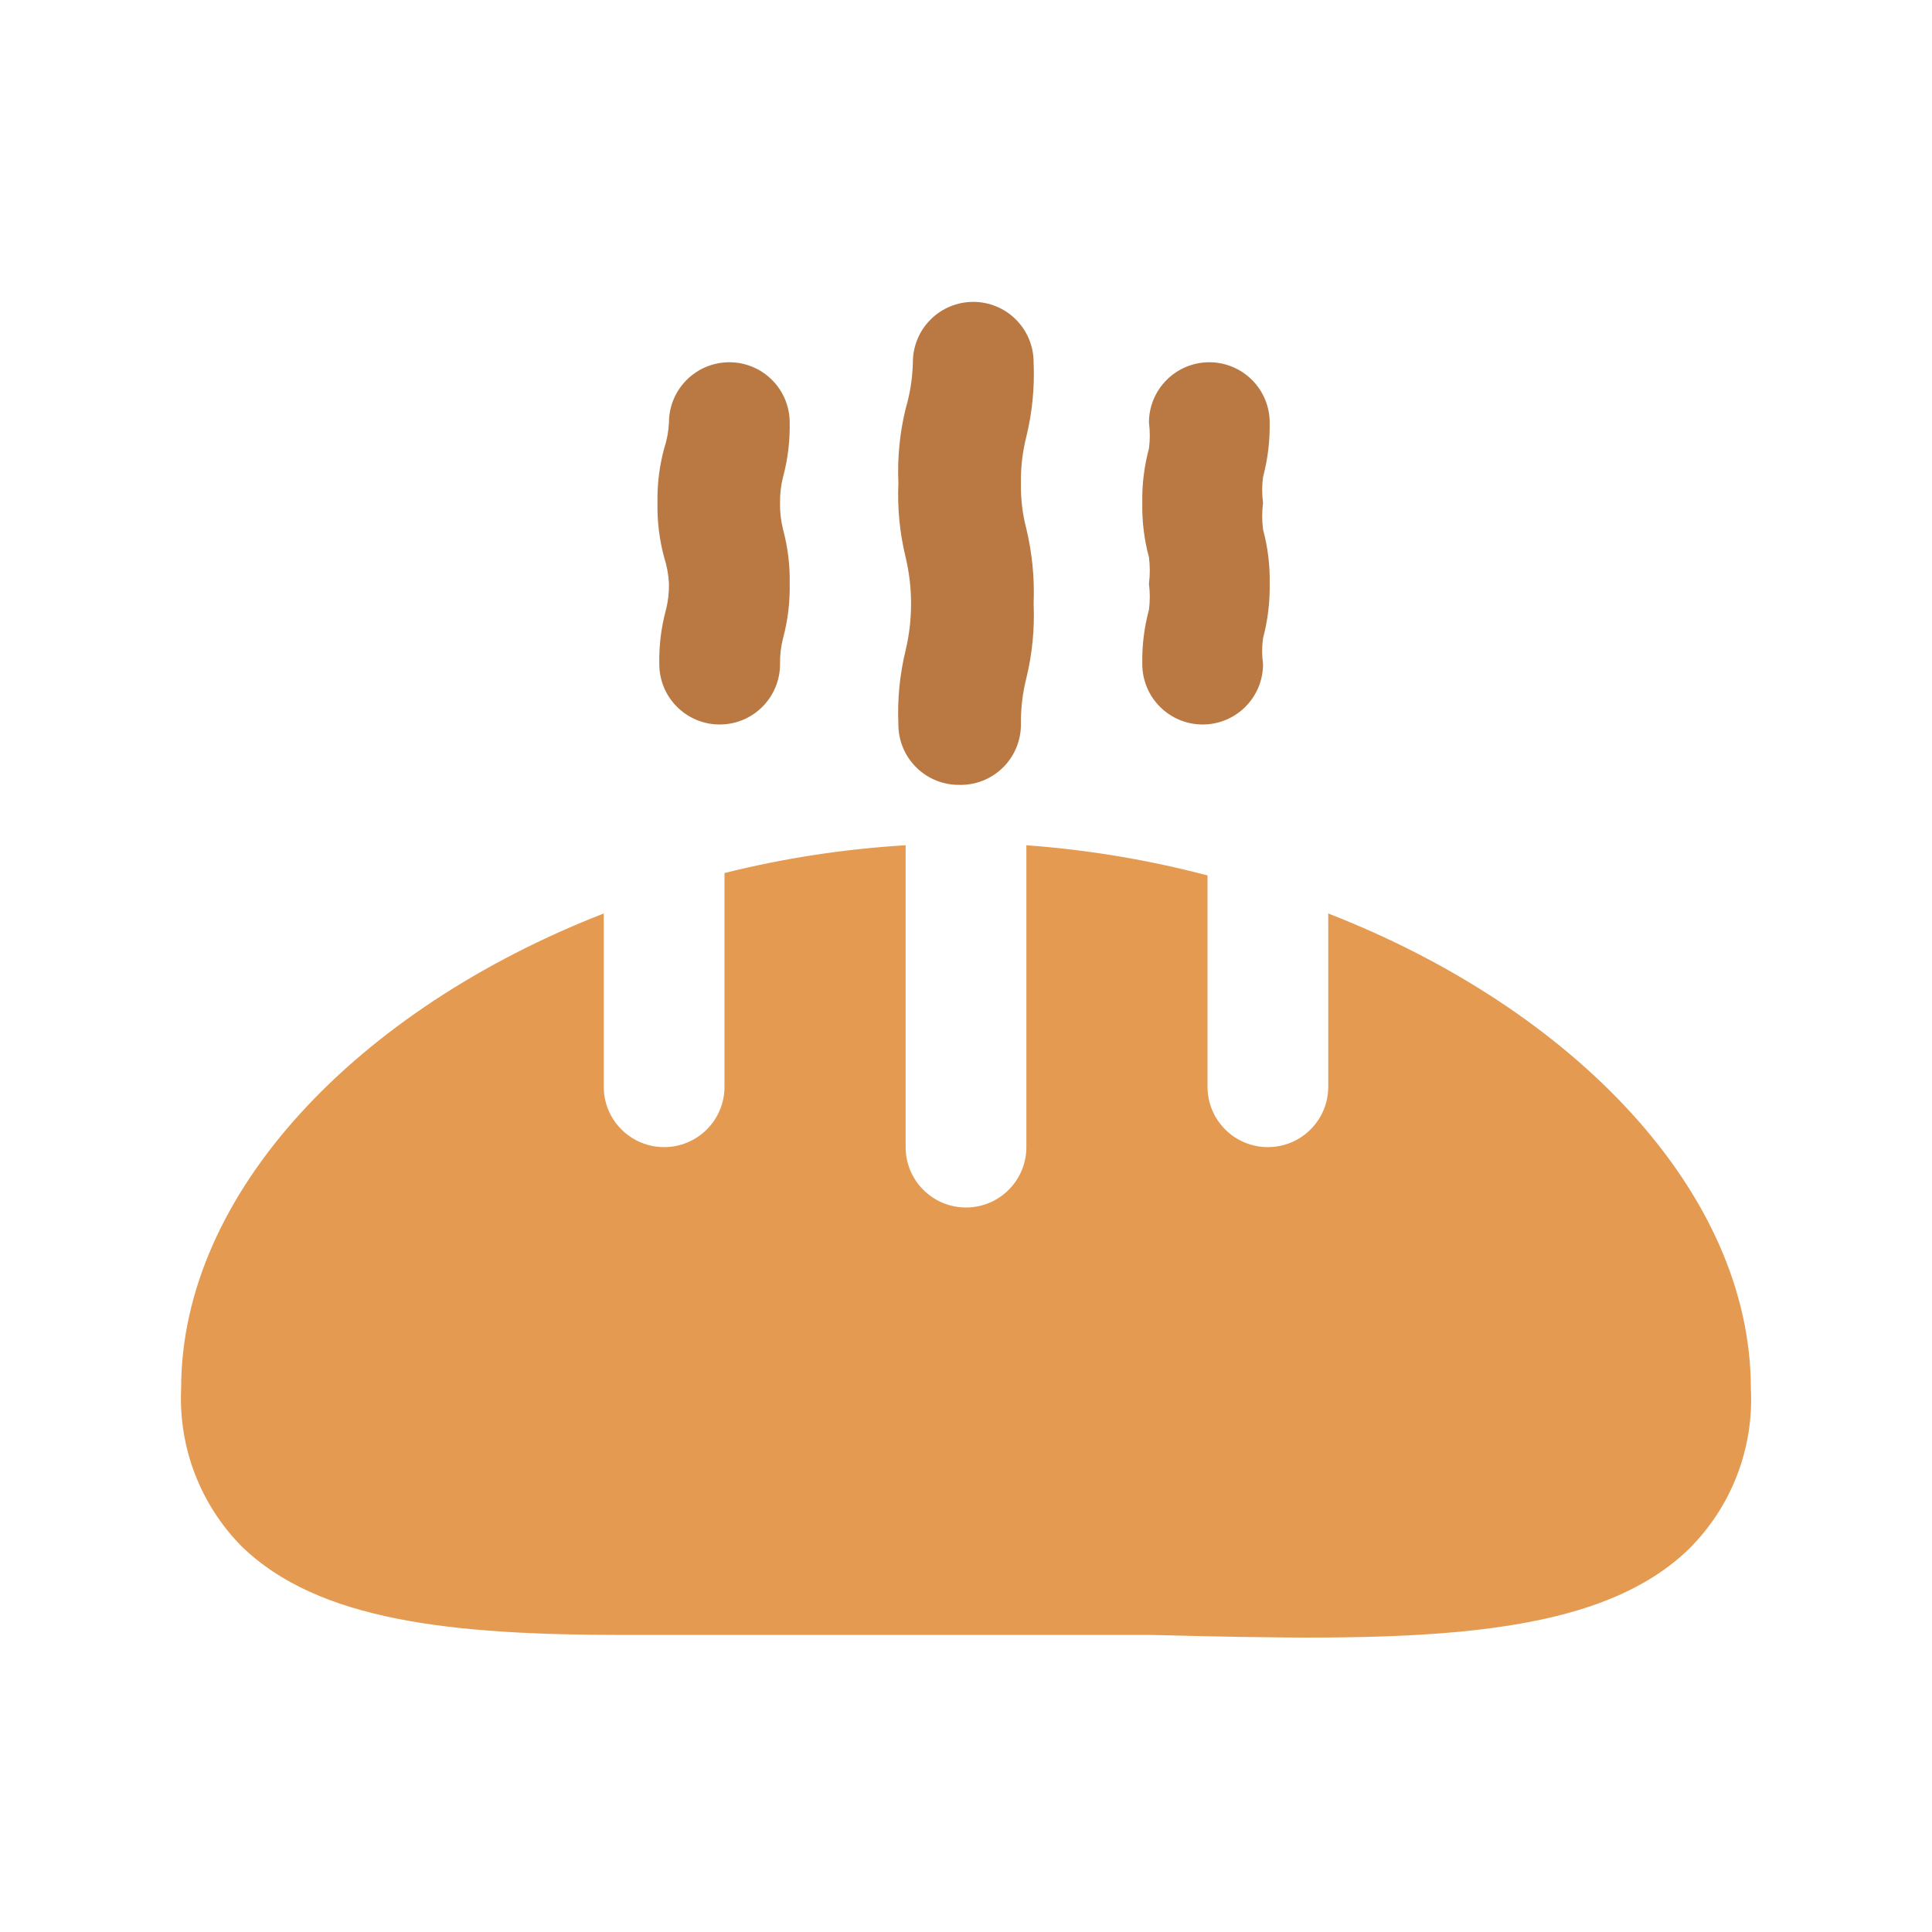 <svg width="32" height="32" viewBox="0 0 32 32" fill="none" xmlns="http://www.w3.org/2000/svg">
<path d="M15.88 13C15.615 13 15.36 12.895 15.173 12.707C14.985 12.52 14.88 12.265 14.88 12C14.862 11.586 14.902 11.172 15 10.77C15.12 10.264 15.12 9.736 15 9.23C14.902 8.828 14.862 8.414 14.88 8C14.862 7.586 14.902 7.172 15 6.77C15.074 6.52 15.114 6.261 15.12 6C15.12 5.735 15.225 5.48 15.413 5.293C15.6 5.105 15.855 5 16.12 5C16.385 5 16.64 5.105 16.827 5.293C17.015 5.48 17.12 5.735 17.12 6C17.138 6.414 17.098 6.828 17 7.23C16.936 7.482 16.906 7.74 16.91 8C16.905 8.256 16.935 8.512 17 8.76C17.097 9.166 17.137 9.583 17.12 10C17.138 10.414 17.098 10.828 17 11.23C16.936 11.482 16.906 11.741 16.91 12C16.91 12.134 16.883 12.266 16.831 12.39C16.779 12.513 16.703 12.625 16.607 12.718C16.511 12.811 16.397 12.884 16.272 12.933C16.147 12.981 16.014 13.004 15.88 13Z" fill="#BA7943"/>
<path d="M19.92 12C19.655 12 19.4 11.895 19.213 11.707C19.025 11.52 18.92 11.265 18.92 11C18.914 10.696 18.951 10.393 19.03 10.1C19.049 9.957 19.049 9.813 19.03 9.67C19.049 9.524 19.049 9.376 19.03 9.23C18.951 8.937 18.914 8.634 18.92 8.33C18.914 8.026 18.951 7.723 19.03 7.43C19.049 7.287 19.049 7.143 19.03 7C19.03 6.735 19.135 6.48 19.323 6.293C19.51 6.105 19.765 6 20.03 6C20.295 6 20.549 6.105 20.737 6.293C20.925 6.48 21.03 6.735 21.03 7C21.035 7.304 20.998 7.607 20.92 7.9C20.901 8.043 20.901 8.187 20.92 8.33C20.901 8.476 20.901 8.624 20.92 8.77C20.999 9.063 21.036 9.366 21.03 9.67C21.035 9.974 20.998 10.277 20.92 10.57C20.9 10.713 20.9 10.857 20.92 11C20.92 11.265 20.815 11.52 20.627 11.707C20.44 11.895 20.185 12 19.92 12Z" fill="#BA7943"/>
<path d="M11.92 12C11.655 12 11.4 11.895 11.213 11.707C11.025 11.52 10.92 11.265 10.92 11C10.914 10.696 10.951 10.393 11.03 10.1C11.066 9.96 11.082 9.815 11.08 9.67C11.073 9.52 11.046 9.372 11 9.23C10.921 8.937 10.884 8.634 10.89 8.33C10.884 8.026 10.921 7.723 11 7.43C11.046 7.291 11.073 7.146 11.08 7C11.08 6.735 11.185 6.48 11.373 6.293C11.56 6.105 11.815 6 12.08 6C12.345 6 12.6 6.105 12.787 6.293C12.975 6.48 13.08 6.735 13.08 7C13.085 7.304 13.049 7.607 12.97 7.9C12.934 8.04 12.918 8.185 12.92 8.33C12.917 8.478 12.934 8.626 12.97 8.77C13.049 9.063 13.086 9.366 13.08 9.67C13.085 9.974 13.049 10.277 12.97 10.57C12.934 10.71 12.917 10.855 12.92 11C12.92 11.265 12.815 11.52 12.627 11.707C12.44 11.895 12.185 12 11.92 12Z" fill="#BA7943"/>
<path d="M22 15.13V18C22 18.265 21.895 18.52 21.707 18.707C21.52 18.895 21.265 19 21 19C20.735 19 20.48 18.895 20.293 18.707C20.105 18.52 20 18.265 20 18V14.5C19.018 14.241 18.013 14.074 17 14V19C17 19.265 16.895 19.52 16.707 19.707C16.52 19.895 16.265 20 16 20C15.735 20 15.48 19.895 15.293 19.707C15.105 19.52 15 19.265 15 19V14C13.988 14.061 12.984 14.214 12 14.46V18C12 18.265 11.895 18.52 11.707 18.707C11.52 18.895 11.265 19 11 19C10.735 19 10.48 18.895 10.293 18.707C10.105 18.52 10 18.265 10 18V15.13C5.94 16.71 3 19.75 3 23C2.978 23.48 3.055 23.96 3.227 24.41C3.399 24.859 3.662 25.267 4 25.61C5.27 26.85 7.49 27.08 10.33 27.08C11.14 27.08 12 27.08 12.9 27.08C14.9 27.08 17.11 27.08 19.08 27.08C23.14 27.18 26.35 27.24 27.98 25.65C28.326 25.304 28.596 24.89 28.772 24.433C28.947 23.977 29.025 23.488 29 23C29 19.75 26.06 16.71 22 15.13Z" fill="#E59A51"/>
</svg>
